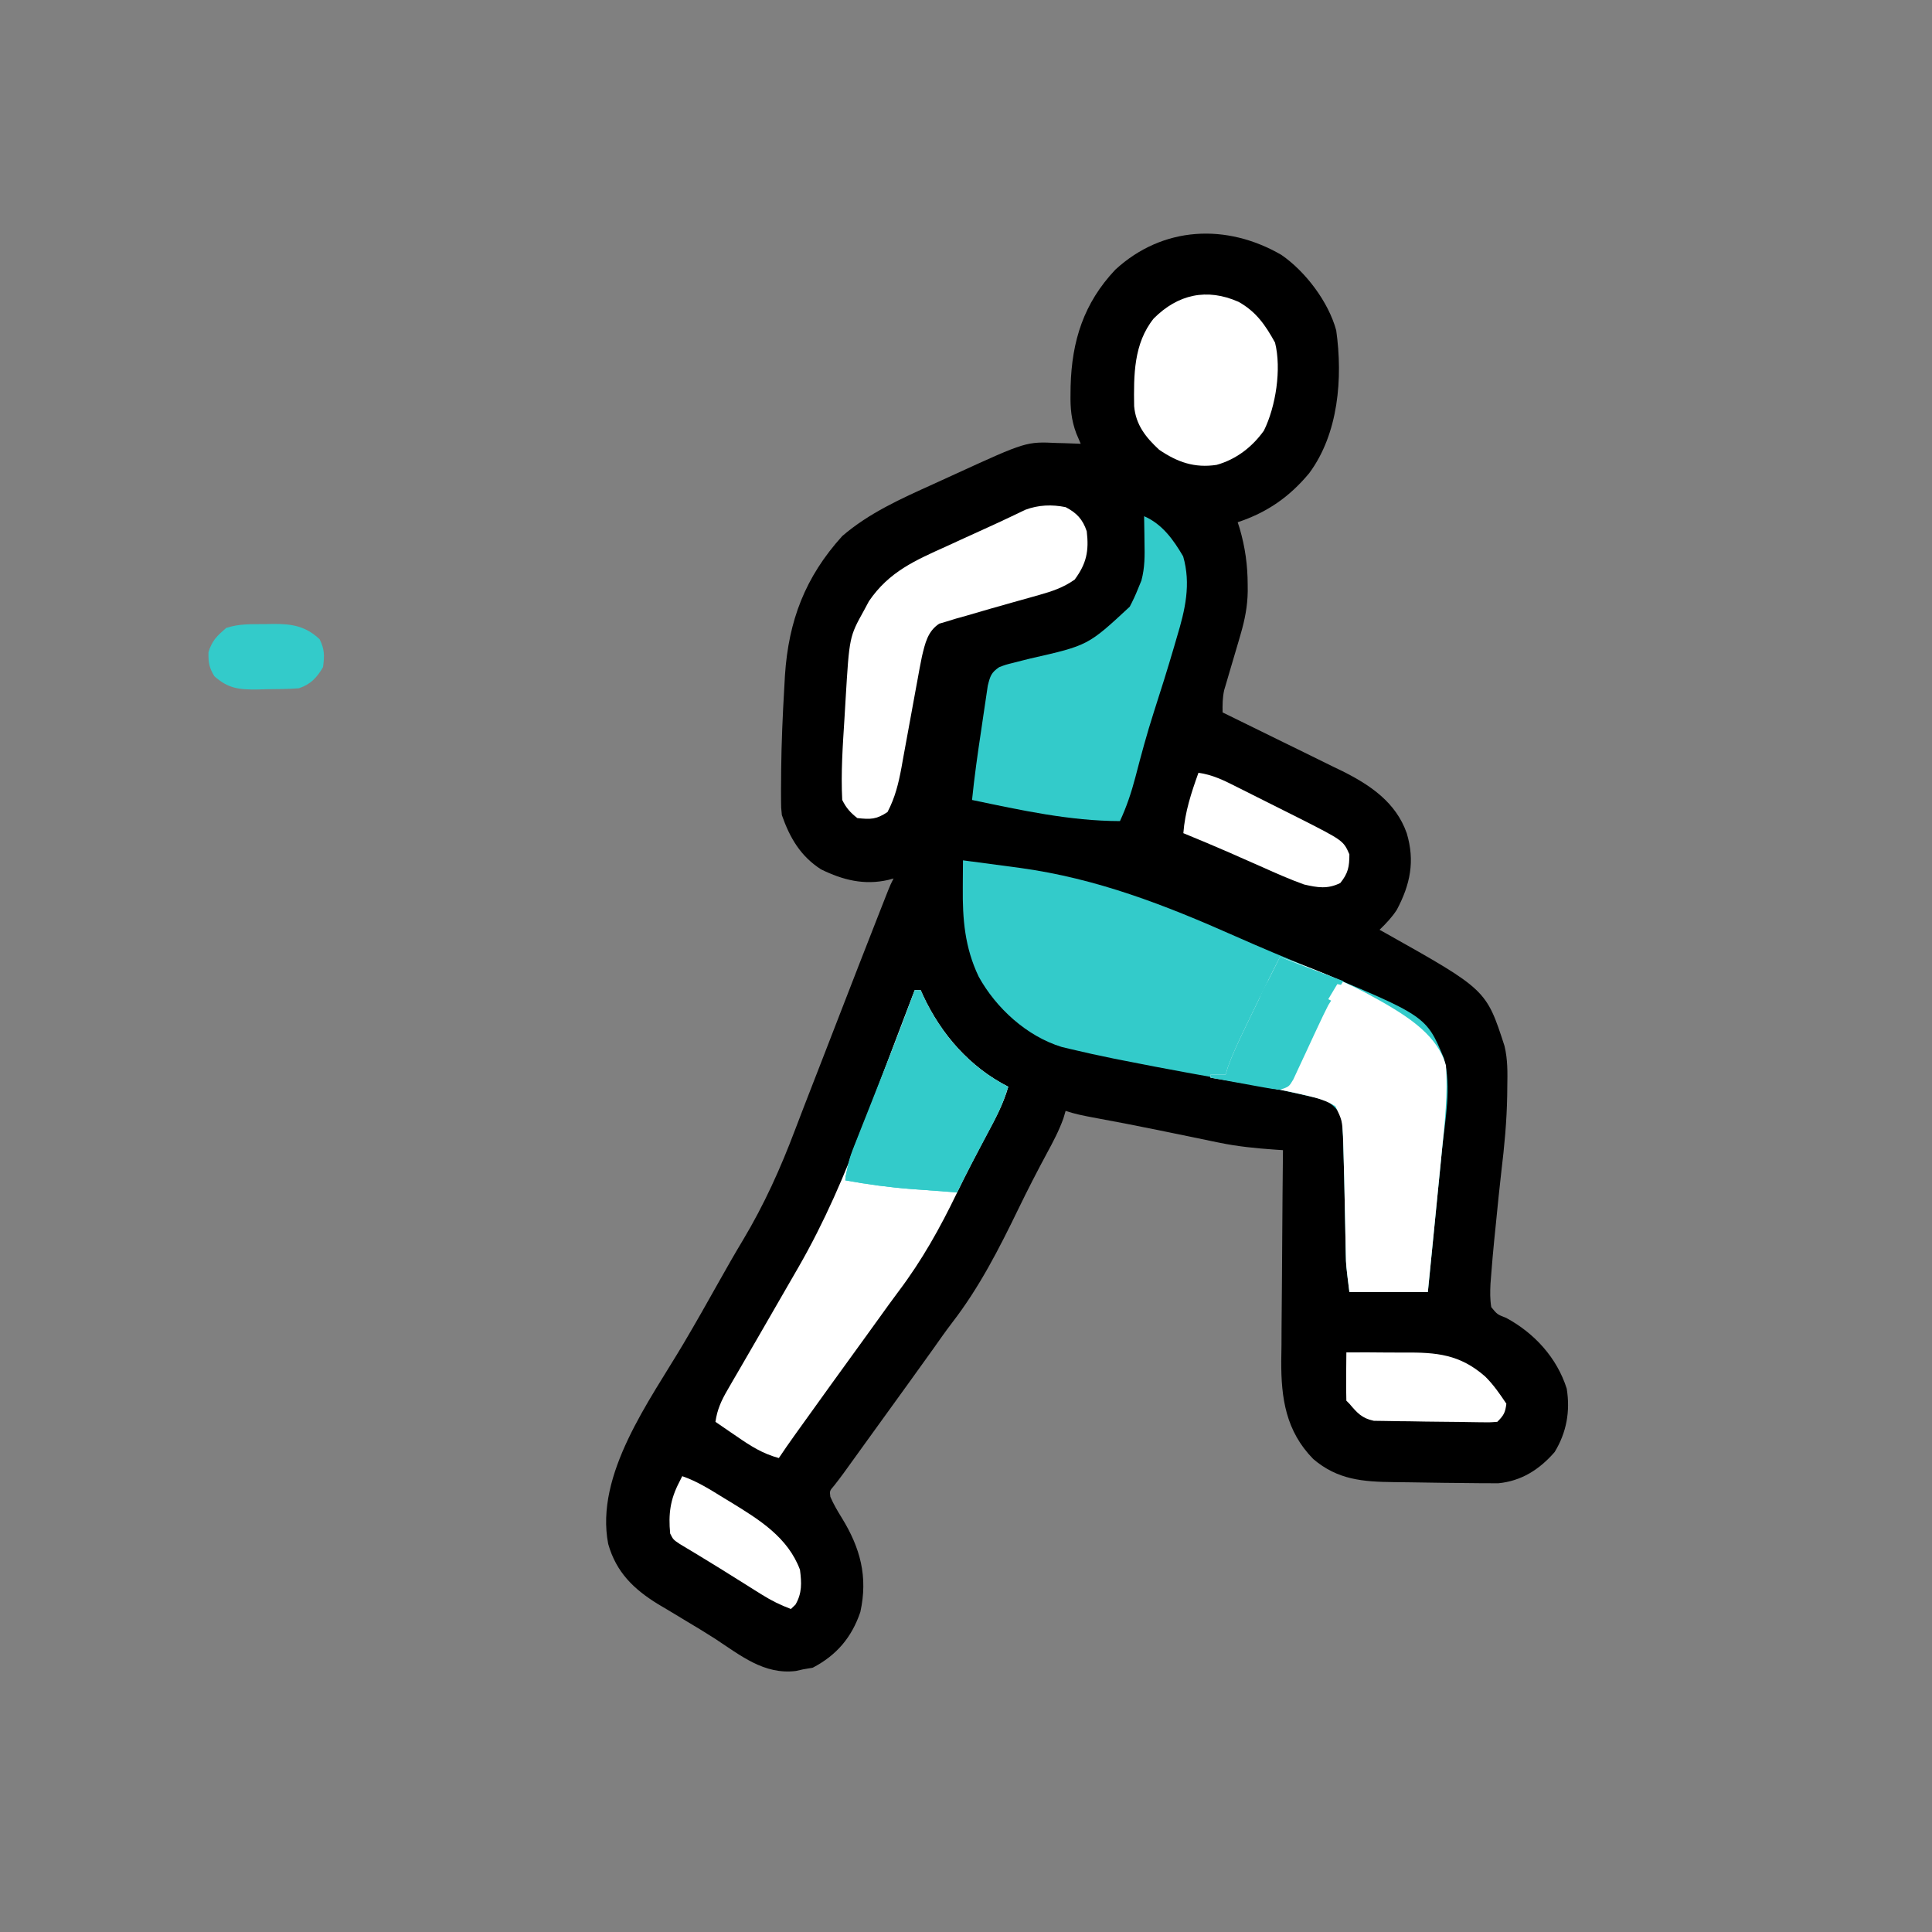 <svg width="640" height="640" viewBox="0 0 640 640" fill="none" xmlns="http://www.w3.org/2000/svg">
<rect x="0" y="0" width="640" height="640" fill="#808080" stroke="none"/>
<g clip-path="url(#clip0_150_1569)">
<path d="M424.472 84.435C432.45 89.923 440.078 99.995 442.64 109.447C444.867 125.277 443.4 143.662 433.687 156.752C427.141 164.629 419.777 169.742 409.999 173.002C410.216 173.671 410.432 174.34 410.656 175.029C412.484 181.335 413.3 187.22 413.312 193.752C413.32 194.796 413.32 194.796 413.327 195.861C413.262 200.784 412.378 205.277 410.999 210.002C410.64 211.247 410.64 211.247 410.273 212.518C409.207 216.178 408.13 219.836 407.034 223.488C406.773 224.383 406.511 225.278 406.242 226.201C406.003 227.003 405.764 227.806 405.518 228.633C404.965 231.159 404.964 233.424 404.999 236.002C405.581 236.284 406.162 236.567 406.761 236.859C412.854 239.827 418.936 242.816 425.013 245.816C427.277 246.931 429.543 248.04 431.813 249.144C435.089 250.739 438.355 252.353 441.62 253.97C442.624 254.454 443.627 254.938 444.661 255.436C453.999 260.102 462.404 265.814 465.999 276.002C468.776 285.27 467.163 293.027 462.702 301.408C461.02 303.97 459.19 305.875 456.999 308.002C457.603 308.338 458.207 308.674 458.828 309.02C492.339 327.836 492.339 327.836 498.378 346.459C499.469 350.92 499.397 355.307 499.312 359.877C499.301 360.89 499.291 361.903 499.28 362.947C499.133 371.405 498.356 379.698 497.338 388.088C496.687 393.695 496.133 399.312 495.58 404.93C495.38 406.947 495.172 408.962 494.965 410.978C494.601 414.651 494.282 418.322 493.999 422.002C493.914 423.077 493.829 424.152 493.741 425.259C493.618 427.933 493.565 430.361 493.999 433.002C495.979 435.425 495.979 435.425 498.937 436.564C508.261 441.604 515.752 449.745 518.999 460.002C520.204 467.501 518.955 474.498 514.999 481.002C509.963 486.803 503.989 490.619 496.277 491.358C494.962 491.349 493.647 491.339 492.292 491.33C491.573 491.328 490.855 491.327 490.114 491.326C487.804 491.317 485.496 491.286 483.187 491.252C481.598 491.236 480.009 491.222 478.419 491.207C474.606 491.168 470.794 491.106 466.981 491.035C465.243 491.006 463.505 490.987 461.767 490.971C451.533 490.866 443.121 490.228 435.023 483.314C425.962 474.06 424.367 463.191 424.433 450.835C424.458 449.041 424.484 447.248 424.511 445.455C424.52 443.589 424.527 441.722 424.532 439.856C424.551 434.983 424.6 430.111 424.656 425.238C424.707 420.251 424.73 415.263 424.755 410.275C424.809 400.517 424.894 390.759 424.999 381.002C424.156 380.947 423.312 380.892 422.443 380.835C416.121 380.392 410.017 379.802 403.812 378.513C403.109 378.37 402.407 378.227 401.683 378.079C399.454 377.623 397.227 377.156 394.999 376.689C392.676 376.211 390.351 375.735 388.027 375.26C386.496 374.946 384.966 374.632 383.435 374.316C376.29 372.846 369.126 371.48 361.952 370.157C358.887 369.585 355.962 368.989 352.999 368.002C352.756 368.827 352.512 369.652 352.261 370.502C350.793 374.575 348.877 378.205 346.812 382.002C343.557 388.05 340.418 394.14 337.425 400.322C330.948 413.668 324.458 426.434 315.352 438.233C313.176 441.079 311.127 444.013 309.062 446.939C303.646 454.525 298.178 462.073 292.717 469.626C290.938 472.086 289.162 474.547 287.386 477.009C286.798 477.824 286.21 478.639 285.604 479.479C284.477 481.041 283.351 482.603 282.225 484.165C281.715 484.871 281.205 485.578 280.679 486.306C280.233 486.925 279.787 487.543 279.327 488.181C278.355 489.514 277.35 490.823 276.328 492.118C274.809 493.868 274.809 493.868 275.066 495.841C276.121 498.284 277.432 500.512 278.832 502.772C284.974 512.733 287.577 522.285 284.999 534.002C282.14 542.418 277.13 548.32 269.249 552.439C268.177 552.625 267.104 552.81 265.999 553.002C265.228 553.176 264.458 553.35 263.663 553.529C253.111 554.844 245.274 548.356 236.879 542.855C233.818 540.885 230.712 539.01 227.585 537.146C225.431 535.848 223.278 534.55 221.124 533.252C219.6 532.35 219.6 532.35 218.045 531.431C209.921 526.442 204.134 520.833 201.476 511.466C197.015 488.395 215.255 463.96 226.417 445.088C230.455 438.257 234.362 431.355 238.238 424.432C240.811 419.842 243.414 415.28 246.128 410.771C253.165 399.011 258.517 387.121 263.36 374.315C265.362 369.03 267.413 363.765 269.46 358.498C270.279 356.39 271.098 354.282 271.918 352.175C272.332 351.107 272.747 350.04 273.174 348.94C274.844 344.641 276.509 340.339 278.173 336.038C282.301 325.371 286.444 314.71 290.624 304.064C291.067 302.935 291.51 301.806 291.966 300.643C292.361 299.639 292.756 298.634 293.163 297.599C293.665 296.323 293.665 296.323 294.178 295.021C294.999 293.002 294.999 293.002 295.999 291.002C295.423 291.16 294.847 291.319 294.253 291.482C286.302 293.315 279.233 291.536 271.999 288.002C265.189 283.634 261.645 277.561 258.999 270.002C258.741 267.539 258.741 267.539 258.734 264.916C258.73 263.917 258.725 262.919 258.721 261.891C258.731 260.814 258.74 259.736 258.749 258.627C258.755 257.499 258.761 256.372 258.768 255.21C258.871 246.001 259.269 236.818 259.812 227.627C259.882 226.351 259.952 225.076 260.024 223.762C261.223 205.56 266.743 191.122 279.019 177.564C287.921 169.911 298.431 165.224 309.033 160.43C311.499 159.314 313.958 158.185 316.417 157.054C339.961 146.275 339.961 146.275 350.187 146.752C350.948 146.77 351.709 146.788 352.493 146.806C354.329 146.852 356.165 146.924 357.999 147.002C357.512 145.859 357.025 144.717 356.523 143.541C354.853 139.065 354.535 135.12 354.624 130.377C354.634 129.596 354.643 128.816 354.653 128.011C355.04 112.894 359.018 100.407 369.464 89.334C385.15 74.904 406.298 73.898 424.472 84.435Z" fill="black"/>
<path d="M318.999 285C323.288 285.558 327.575 286.129 331.86 286.712C333.852 286.98 335.845 287.24 337.839 287.499C363.377 291.011 385.787 299.739 409.269 310.158C417.446 313.785 425.689 317.238 433.962 320.639C472.443 336.511 472.443 336.511 478.308 350.564C480.966 359.936 478.657 371.303 477.687 380.832C477.552 382.203 477.417 383.575 477.283 384.946C476.934 388.509 476.577 392.071 476.218 395.633C475.851 399.287 475.492 402.941 475.132 406.596C474.428 413.731 473.716 420.866 472.999 428C464.419 428 455.839 428 446.999 428C445.874 419.002 445.874 419.002 445.81 415.594C445.793 414.83 445.776 414.065 445.759 413.277C445.745 412.478 445.732 411.679 445.718 410.855C445.699 410.005 445.681 409.155 445.662 408.278C445.604 405.581 445.551 402.885 445.499 400.188C445.369 393.457 445.219 386.728 444.999 380C444.943 378.232 444.943 378.232 444.886 376.428C444.83 375.458 444.775 374.488 444.718 373.488C444.676 372.696 444.634 371.904 444.591 371.087C443.735 368.07 442.479 366.909 439.999 365C436.693 363.765 436.693 363.765 432.901 362.965C432.201 362.801 431.501 362.638 430.78 362.469C423.226 360.744 415.606 359.347 407.978 357.992C403.82 357.253 399.666 356.494 395.511 355.738C394.692 355.59 393.873 355.441 393.03 355.288C385.966 354.003 378.916 352.654 371.874 351.25C370.93 351.064 369.986 350.878 369.013 350.686C364.201 349.718 359.414 348.66 354.64 347.523C353.684 347.296 352.727 347.068 351.742 346.833C340.18 343.32 329.905 333.926 324.179 323.477C319.599 313.862 318.832 304.516 318.937 294C318.941 293.13 318.946 292.26 318.95 291.363C318.962 289.242 318.98 287.121 318.999 285Z" fill="#33CBCA"/>
<path d="M303 328C303.66 328 304.32 328 305 328C305.402 328.909 305.402 328.909 305.812 329.836C311.83 342.703 321.261 353.495 334 360C332.339 365.881 329.488 371.015 326.625 376.375C323.31 382.624 320.03 388.876 316.961 395.25C311.334 406.924 305.357 417.602 297.543 427.945C295.383 430.822 293.29 433.745 291.192 436.667C289.566 438.932 287.933 441.192 286.297 443.449C278.946 453.595 271.599 463.745 264.312 473.938C263.902 474.511 263.492 475.084 263.07 475.675C261.342 478.095 259.649 480.526 258 483C252.631 481.545 248.637 478.997 244.125 475.875C243.092 475.173 243.092 475.173 242.039 474.457C240.355 473.311 238.677 472.156 237 471C237.594 466.886 238.952 463.953 241.035 460.371C241.672 459.267 242.309 458.163 242.965 457.026C243.307 456.442 243.648 455.858 244 455.256C245.078 453.41 246.149 451.56 247.217 449.708C248.714 447.114 250.215 444.522 251.719 441.932C255.01 436.263 258.283 430.583 261.545 424.896C262.528 423.185 263.517 421.476 264.506 419.767C273.215 404.611 279.795 389.264 285.938 372.938C286.704 370.914 287.472 368.892 288.24 366.869C289.752 362.885 291.26 358.9 292.765 354.914C295.021 348.939 297.292 342.971 299.566 337.004C299.913 336.095 300.26 335.186 300.617 334.249C301.411 332.166 302.205 330.083 303 328Z" fill="white"/>
<path d="M424 317C435.216 320.826 445.932 325.134 456.25 331C457.093 331.473 457.937 331.947 458.805 332.435C467.052 337.263 476.348 343.332 479 353C479.632 362.292 478.628 371.594 477.688 380.832C477.552 382.203 477.418 383.575 477.284 384.946C476.934 388.509 476.577 392.071 476.219 395.633C475.852 399.287 475.493 402.941 475.133 406.596C474.429 413.731 473.716 420.866 473 428C464.42 428 455.84 428 447 428C445.875 419.002 445.875 419.002 445.811 415.594C445.794 414.83 445.777 414.065 445.76 413.277C445.746 412.478 445.733 411.679 445.719 410.855C445.7 410.005 445.682 409.155 445.663 408.278C445.605 405.581 445.552 402.885 445.5 400.188C445.37 393.457 445.22 386.728 445 380C444.944 378.232 444.944 378.232 444.887 376.428C444.591 371.138 444.591 371.138 442.363 366.438C439.343 364.601 436.635 363.809 433.188 363C432.513 362.84 431.839 362.681 431.145 362.517C421.187 360.244 411.076 358.648 401 357C401 356.67 401 356.34 401 356C402.65 356 404.3 356 406 356C406.232 355.219 406.464 354.438 406.703 353.633C408.399 348.881 410.558 344.415 412.75 339.875C413.418 338.482 413.418 338.482 414.099 337.062C417.331 330.34 420.615 323.646 424 317Z" fill="white"/>
<path d="M379 171C385.012 173.603 388.7 178.778 391.938 184.312C394.591 193.521 392.585 202.044 389.875 211C389.557 212.092 389.24 213.183 388.912 214.308C386.787 221.553 384.535 228.758 382.207 235.94C379.917 243.069 377.971 250.283 376.092 257.53C374.758 262.584 373.197 267.255 371 272C354.315 271.954 338.256 268.397 322 265C322.785 257.237 323.879 249.527 325.047 241.814C325.267 240.345 325.482 238.875 325.692 237.404C325.999 235.259 326.322 233.118 326.648 230.977C326.836 229.709 327.023 228.441 327.216 227.135C328.008 223.97 328.34 222.798 331 221C333.154 220.188 333.154 220.188 335.648 219.57C336.566 219.335 337.483 219.1 338.427 218.858C339.4 218.616 340.373 218.374 341.375 218.125C360.433 213.799 360.433 213.799 374.234 200.984C375.274 199.01 376.181 197.075 377 195C377.543 193.683 377.543 193.683 378.098 192.34C379.263 188.026 379.217 184.067 379.125 179.625C379.116 178.794 379.107 177.962 379.098 177.105C379.074 175.07 379.038 173.035 379 171Z" fill="#33CBCA"/>
<path d="M352.999 167.999C356.659 169.89 358.675 172.027 359.999 175.999C360.771 182.526 359.918 186.704 355.999 191.999C352.244 194.649 348.523 195.889 344.116 197.12C343.462 197.306 342.807 197.492 342.132 197.684C340.048 198.275 337.961 198.856 335.874 199.436C330.571 200.919 325.281 202.44 319.999 203.999C318.897 204.306 317.796 204.613 316.66 204.929C315.682 205.232 314.703 205.534 313.695 205.846C312.43 206.22 312.43 206.22 311.14 206.601C307.29 209.115 306.45 213.136 305.421 217.392C304.846 220.16 304.337 222.934 303.843 225.717C303.56 227.243 303.56 227.243 303.272 228.798C302.673 232.03 302.085 235.264 301.499 238.499C300.727 242.761 299.945 247.021 299.156 251.28C298.984 252.25 298.812 253.22 298.634 254.219C297.651 259.52 296.516 264.209 293.999 268.999C290.279 271.479 288.401 271.462 283.999 270.999C281.634 269.132 280.339 267.678 278.999 264.999C278.532 255.996 279.173 246.938 279.744 237.95C279.875 235.869 279.994 233.788 280.113 231.706C281.358 210.957 281.358 210.957 286.187 202.249C286.737 201.223 287.288 200.197 287.855 199.139C294.553 189.329 303.199 185.625 313.749 180.874C315.263 180.179 316.776 179.482 318.288 178.784C321.2 177.443 324.117 176.114 327.04 174.796C329.482 173.694 331.905 172.568 334.324 171.416C335.278 170.964 336.232 170.512 337.214 170.046C338.012 169.66 338.81 169.274 339.632 168.877C344.036 167.243 348.416 167.073 352.999 167.999Z" fill="white"/>
<path d="M410.312 100C416.147 103.265 419.216 107.756 422.375 113.5C424.557 122.231 422.636 134.681 418.675 142.672C414.787 148.102 409.48 152.192 403 154C395.687 155.092 390.059 153.115 384 149C379.531 144.872 376.234 140.703 375.699 134.531C375.548 124.35 375.508 113.796 382.187 105.5C390.166 97.505 399.777 95.326 410.312 100Z" fill="white"/>
<path d="M303 328C303.66 328 304.32 328 305 328C305.268 328.606 305.536 329.212 305.812 329.836C311.83 342.703 321.261 353.495 334 360C332.744 364.028 331.258 367.678 329.285 371.406C328.764 372.398 328.242 373.389 327.705 374.41C327.163 375.43 326.621 376.449 326.062 377.5C324.99 379.531 323.919 381.562 322.848 383.594C322.35 384.535 321.853 385.476 321.34 386.445C319.854 389.279 318.411 392.129 317 395C313.083 394.717 309.166 394.422 305.25 394.125C304.158 394.046 303.066 393.968 301.941 393.887C294.541 393.317 287.299 392.345 280 391C280.637 385.615 282.391 381.001 284.387 376.008C284.726 375.144 285.066 374.281 285.415 373.391C286.501 370.633 287.594 367.879 288.688 365.125C290.11 361.524 291.53 357.922 292.949 354.32C293.294 353.447 293.639 352.574 293.994 351.675C297.089 343.818 300.069 335.92 303 328Z" fill="#33CBCA"/>
<path d="M397 256C401.653 256.627 405.506 258.544 409.645 260.641C410.373 261.005 411.102 261.369 411.852 261.744C413.391 262.514 414.928 263.288 416.464 264.064C418.791 265.239 421.122 266.403 423.455 267.566C424.956 268.32 426.457 269.074 427.957 269.828C428.987 270.342 428.987 270.342 430.038 270.867C444.994 278.452 444.994 278.452 447 283C447 287.133 446.596 289.256 444 292.5C439.796 294.602 436.44 294.018 432 293C427.293 291.314 422.745 289.298 418.188 287.25C415.785 286.192 413.383 285.135 410.98 284.078C409.822 283.564 408.664 283.051 407.47 282.521C402.344 280.274 397.177 278.128 392 276C392.545 268.913 394.609 262.672 397 256Z" fill="white"/>
<path d="M446 447.999C450.784 447.969 455.565 447.985 460.349 448.042C461.972 448.055 463.594 448.056 465.216 448.044C475.877 447.975 483.605 448.621 492 455.999C494.769 458.746 496.836 461.753 499 464.999C498.641 467.96 498.153 468.846 496 470.999C493.289 471.201 493.289 471.201 489.848 471.136C488.586 471.117 487.324 471.098 486.024 471.079C485.361 471.065 484.698 471.051 484.015 471.037C482.051 471 480.085 470.989 478.12 470.978C474.225 470.956 470.332 470.888 466.437 470.812C465.773 470.809 465.109 470.807 464.425 470.804C462.47 470.795 460.514 470.751 458.558 470.706C456.846 470.683 456.846 470.683 455.099 470.659C451.109 469.81 449.609 468.051 447 464.999C446.67 464.669 446.34 464.339 446 463.999C445.927 461.303 445.907 458.633 445.937 455.937C445.942 455.178 445.946 454.42 445.951 453.638C445.963 451.759 445.981 449.879 446 447.999Z" fill="white"/>
<path d="M226.001 489C231.011 490.727 235.326 493.486 239.813 496.25C240.582 496.715 241.351 497.181 242.143 497.66C251.5 503.393 260.996 509.252 265.001 520C265.55 524.312 265.73 527.755 263.501 531.562C263.006 532.037 262.511 532.511 262.001 533C258.545 531.706 255.5 530.201 252.376 528.242C251.51 527.702 250.644 527.163 249.752 526.607C248.844 526.035 247.936 525.464 247.001 524.875C245.121 523.699 243.24 522.523 241.36 521.348C240.447 520.775 239.533 520.203 238.592 519.614C236.327 518.203 234.052 516.811 231.766 515.434C230.859 514.886 230.859 514.886 229.934 514.327C228.359 513.378 226.782 512.433 225.204 511.488C223.001 510 223.001 510 222.001 508C221.387 501.541 222.011 496.741 225.001 491C225.331 490.34 225.661 489.68 226.001 489Z" fill="white"/>
<path d="M424 317C430.93 319.64 437.86 322.28 445 325C443.35 327.64 441.7 330.28 440 333C438.883 335.197 437.805 337.414 436.773 339.652C436.217 340.84 435.66 342.028 435.086 343.252C434.222 345.109 433.361 346.967 432.506 348.828C431.667 350.649 430.814 352.463 429.961 354.277C429.464 355.352 428.967 356.427 428.455 357.535C427 360 427 360 424 361C421.548 360.746 421.548 360.746 418.676 360.223C417.648 360.039 416.62 359.855 415.561 359.666C414.489 359.467 413.417 359.268 412.312 359.062C411.229 358.867 410.146 358.672 409.029 358.471C406.352 357.987 403.675 357.497 401 357C401 356.67 401 356.34 401 356C402.65 356 404.3 356 406 356C406.232 355.219 406.464 354.438 406.703 353.633C408.399 348.881 410.558 344.415 412.75 339.875C413.418 338.482 413.418 338.482 414.099 337.062C417.331 330.339 420.629 323.654 424 317Z" fill="#33CBCA"/>
<path d="M287 370C287.776 370.121 288.552 370.242 289.352 370.367C292.9 370.918 296.45 371.46 300 372C301.744 372.269 301.744 372.269 303.523 372.543C311.337 373.711 319.116 374.502 327 375C322 385 322 385 317 395C313.083 394.717 309.166 394.422 305.25 394.125C304.158 394.046 303.066 393.968 301.941 393.887C294.541 393.317 287.299 392.345 280 391C280.516 387.545 281.077 384.366 282.41 381.133C282.678 380.475 282.945 379.818 283.221 379.141C283.498 378.475 283.776 377.81 284.062 377.125C284.344 376.437 284.626 375.748 284.916 375.039C285.605 373.357 286.302 371.678 287 370Z" fill="#33CBCA"/>
<path d="M87.813 206.751C88.704 206.731 89.594 206.71 90.511 206.689C96.685 206.652 101.182 207.37 105.876 211.751C107.546 215.091 107.51 217.313 107.001 221.001C104.977 224.475 102.891 226.705 99.001 228.001C95.401 228.283 91.797 228.279 88.188 228.314C87.203 228.343 86.217 228.372 85.202 228.402C79.136 228.455 75.593 228.091 71.001 224.001C69.237 221.088 68.993 219.403 69.063 216.001C70.248 212.209 71.974 210.524 75.001 208.001C79.265 206.58 83.346 206.777 87.813 206.751Z" fill="#33CBCA"/>
<path d="M420 325C420.99 325.66 421.98 326.32 423 327C421.707 329.884 420.34 331.872 418 334C417 331 417 331 418.437 327.812C418.953 326.884 419.468 325.956 420 325Z" fill="#33CBCA"/>
<path d="M443 326C444.65 326.33 446.3 326.66 448 327C446.106 328.894 444.155 330.42 442 332C441.34 331.67 440.68 331.34 440 331C440.99 329.35 441.98 327.7 443 326Z" fill="white"/>
<path d="M282 383C283.5 384.375 283.5 384.375 285 386C285 386.66 285 387.32 285 388C283.35 388.66 281.7 389.32 280 390C280.66 387.69 281.32 385.38 282 383Z" fill="#33CBCA"/>
<path d="M75 208C75.99 208.66 76.98 209.32 78 210C76.188 211.562 76.188 211.562 74 213C73.01 212.67 72.02 212.34 71 212C72.32 210.68 73.64 209.36 75 208Z" fill="#33CBCA"/>
</g>
<defs>
<clipPath id="clip0_150_1569">
<rect width="640" height="640" fill="white"/>
</clipPath>
</defs>
</svg>
